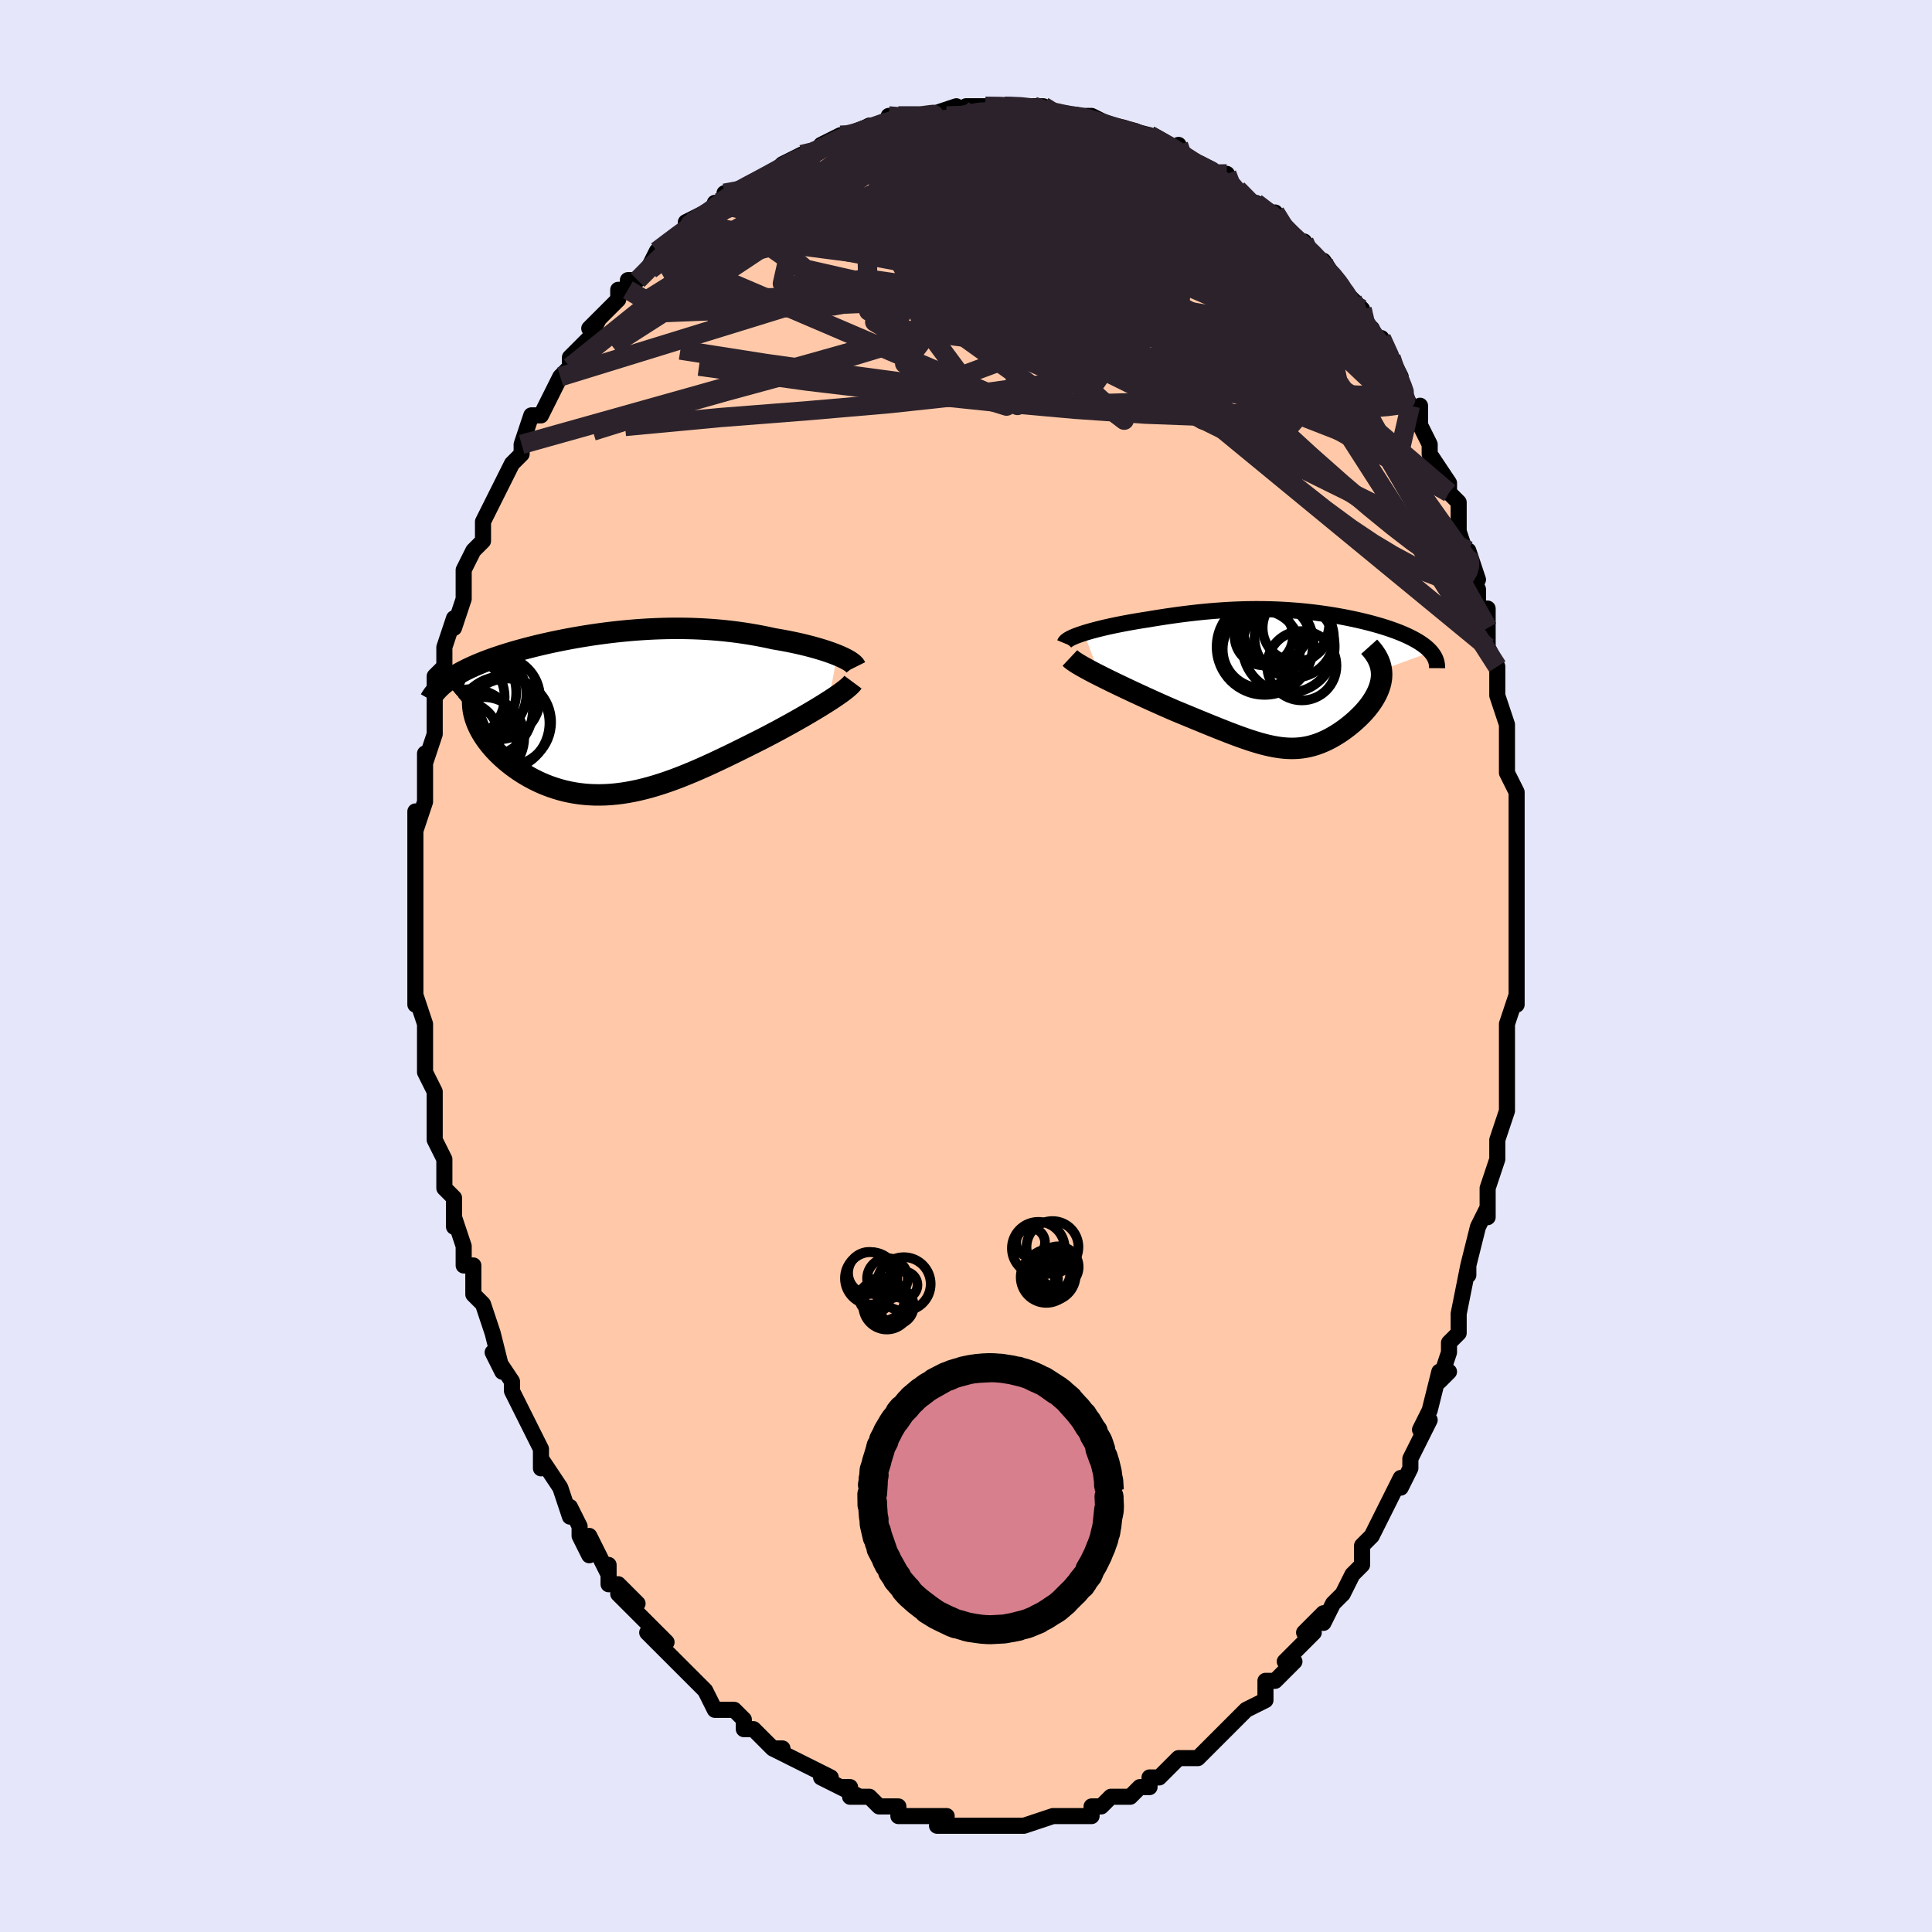<svg viewBox="-100 -100 200 200" xmlns="http://www.w3.org/2000/svg" width="400" height="400" id="face-svg"><defs><clipPath id="leftEyeClipPath"><polyline points="23.426,-6.024,23.096,-6.154,22.747,-6.283,22.379,-6.41,21.993,-6.536,21.591,-6.659,21.173,-6.78,20.741,-6.899,20.295,-7.014,19.836,-7.126,19.366,-7.234,18.885,-7.338,18.393,-7.438,17.892,-7.534,17.383,-7.626,16.865,-7.713,16.251,-7.848,15.629,-7.974,14.999,-8.092,14.363,-8.201,13.721,-8.301,13.075,-8.392,12.423,-8.474,11.769,-8.546,11.111,-8.609,10.45,-8.662,9.788,-8.706,9.124,-8.741,8.459,-8.767,7.794,-8.784,7.128,-8.792,6.464,-8.791,5.8,-8.782,5.138,-8.765,4.477,-8.74,3.819,-8.707,3.164,-8.667,2.511,-8.619,1.863,-8.565,1.218,-8.504,0.579,-8.437,-0.056,-8.364,-0.686,-8.285,-1.309,-8.201,-1.927,-8.112,-2.537,-8.018,-3.141,-7.919,-3.737,-7.816,-4.325,-7.709,-4.905,-7.598,-5.476,-7.483,-6.038,-7.366,-6.59,-7.245,-7.132,-7.121,-7.664,-6.995,-8.185,-6.866,-8.696,-6.735,-9.195,-6.601,-9.682,-6.466,-10.157,-6.329,-10.62,-6.19,-11.071,-6.049,-11.509,-5.907,-11.933,-5.763,-12.345,-5.618,-12.743,-5.472,-13.129,-5.324,-13.504,-5.174,-13.868,-5.022,-14.22,-4.869,-14.56,-4.713,-14.889,-4.556,-15.205,-4.397,-15.51,-4.235,-15.802,-4.073,-16.082,-3.908,-16.349,-3.741,-16.604,-3.572,-16.846,-3.402,-17.076,-3.23,-14.099,0.323,-14.011,0.61,-13.908,0.899,-13.789,1.189,-13.654,1.479,-13.505,1.77,-13.341,2.061,-13.161,2.351,-12.967,2.641,-12.759,2.929,-12.537,3.215,-12.3,3.499,-12.05,3.78,-11.787,4.057,-11.511,4.331,-11.221,4.602,-10.915,4.872,-10.595,5.139,-10.261,5.402,-9.913,5.661,-9.551,5.914,-9.176,6.16,-8.788,6.399,-8.387,6.628,-7.975,6.848,-7.551,7.057,-7.116,7.255,-6.669,7.44,-6.213,7.612,-5.746,7.769,-5.269,7.912,-4.782,8.04,-4.286,8.151,-3.781,8.245,-3.268,8.323,-2.746,8.382,-2.216,8.424,-1.678,8.447,-1.132,8.451,-0.579,8.437,-0.018,8.404,0.55,8.352,1.125,8.28,1.707,8.19,2.296,8.081,2.892,7.954,3.494,7.808,4.102,7.645,4.717,7.464,5.339,7.267,5.966,7.054,6.599,6.825,7.238,6.581,7.882,6.324,8.532,6.053,9.187,5.771,9.847,5.478,10.511,5.174,11.179,4.862,11.851,4.542,12.526,4.215,13.203,3.883,13.882,3.547,14.561,3.208,15.24,2.868,15.784,2.59,16.324,2.31,16.859,2.028,17.389,1.746,17.911,1.462,18.426,1.18,18.933,0.898,19.43,0.617,19.916,0.339,20.39,0.063,20.851,-0.209,21.298,-0.476,21.729,-0.739,22.142,-0.996,22.537,-1.246"></polyline></clipPath><clipPath id="rightEyeClipPath"><polyline points="-22.044,-4.753,-21.694,-4.861,-21.323,-4.967,-20.935,-5.073,-20.53,-5.177,-20.11,-5.28,-19.677,-5.381,-19.231,-5.48,-18.774,-5.576,-18.307,-5.671,-17.832,-5.763,-17.349,-5.853,-16.859,-5.939,-16.364,-6.023,-15.863,-6.104,-15.359,-6.182,-14.711,-6.29,-14.065,-6.393,-13.422,-6.491,-12.782,-6.583,-12.146,-6.671,-11.514,-6.752,-10.887,-6.827,-10.265,-6.897,-9.649,-6.96,-9.038,-7.017,-8.432,-7.067,-7.833,-7.111,-7.239,-7.149,-6.65,-7.18,-6.067,-7.205,-5.49,-7.224,-4.918,-7.236,-4.351,-7.242,-3.79,-7.241,-3.233,-7.235,-2.682,-7.222,-2.135,-7.204,-1.594,-7.179,-1.057,-7.149,-0.525,-7.113,0.002,-7.072,0.524,-7.026,1.041,-6.974,1.553,-6.917,2.06,-6.855,2.562,-6.788,3.057,-6.717,3.547,-6.641,4.031,-6.562,4.508,-6.477,4.979,-6.389,5.442,-6.297,5.898,-6.202,6.346,-6.103,6.786,-6.001,7.217,-5.895,7.639,-5.787,8.05,-5.675,8.452,-5.561,8.842,-5.445,9.221,-5.326,9.588,-5.204,9.943,-5.081,10.284,-4.956,10.612,-4.829,10.927,-4.7,11.231,-4.568,11.523,-4.434,11.804,-4.297,12.072,-4.158,12.328,-4.017,12.571,-3.874,12.8,-3.728,13.016,-3.58,13.218,-3.43,13.406,-3.278,13.579,-3.123,13.738,-2.967,13.882,-2.809,8.751,-0.928,8.774,-0.677,8.78,-0.424,8.767,-0.171,8.737,0.083,8.69,0.337,8.627,0.592,8.548,0.847,8.454,1.102,8.346,1.356,8.223,1.61,8.086,1.862,7.937,2.114,7.776,2.363,7.604,2.611,7.418,2.858,7.219,3.104,7.006,3.349,6.781,3.593,6.545,3.834,6.299,4.073,6.044,4.308,5.781,4.538,5.51,4.763,5.233,4.982,4.95,5.195,4.661,5.401,4.368,5.598,4.07,5.787,3.768,5.967,3.462,6.137,3.152,6.296,2.838,6.443,2.521,6.579,2.2,6.703,1.875,6.813,1.545,6.91,1.21,6.992,0.871,7.06,0.525,7.113,0.173,7.151,-0.187,7.173,-0.554,7.179,-0.931,7.168,-1.317,7.141,-1.714,7.098,-2.123,7.037,-2.544,6.96,-2.979,6.866,-3.43,6.755,-3.896,6.627,-4.379,6.483,-4.88,6.322,-5.4,6.146,-5.94,5.954,-6.5,5.747,-7.081,5.525,-7.684,5.289,-8.309,5.04,-8.957,4.779,-9.626,4.505,-10.318,4.221,-11.031,3.926,-11.765,3.623,-12.519,3.312,-13.048,3.083,-13.582,2.849,-14.119,2.611,-14.658,2.37,-15.199,2.125,-15.74,1.879,-16.28,1.63,-16.818,1.381,-17.351,1.131,-17.879,0.882,-18.398,0.634,-18.908,0.389,-19.407,0.146,-19.891,-0.093,-20.359,-0.328"></polyline></clipPath><filter id="fuzzy"><feTurbulence id="turbulence" baseFrequency="0.05" numOctaves="3" type="noise" result="noise"></feTurbulence><feDisplacementMap in="SourceGraphic" in2="noise" scale="2"></feDisplacementMap></filter><linearGradient id="rainbowGradient" x1="0%" y1="0%" x2="100%" y2="0%"><stop offset="0%" style="stop-color: rgb(44, 34, 43);  stop-opacity: 1"></stop><stop offset="50%" style="stop-color: rgb(0, 0, 0);  stop-opacity: 1"></stop><stop offset="100%" style="stop-color: rgb(64, 224, 208);  stop-opacity: 1"></stop></linearGradient></defs><title>That&#39;s an ugly face</title><desc>CREATED BY XUAN TANG, MORE INFO AT TXSTC55.GITHUB.IO</desc><rect x="-100" y="-100" width="100%" height="100%" opacity="1" fill="rgb(230, 230, 250)"></rect><polyline id="faceContour" points="57,1,57,0,57,4,57,3,56,6,56,8,56,7,56,12,56,11,56,14,56,14,56,15,55,18,55,20,55,20,54,23,54,25,54,26,54,25,53,27,53,27,52,31,52,32,52,31,51,36,51,36,51,38,50,39,50,40,49,43,50,42,49,42,48,46,48,46,47,48,48,47,46,51,46,51,46,52,45,54,45,53,43,57,43,57,43,57,42,59,41,60,41,62,40,63,40,63,39,65,38,66,38,66,37,68,37,67,35,69,36,69,34,71,33,72,34,72,32,74,31,74,31,75,31,76,31,76,29,77,27,79,28,78,27,79,27,79,25,81,24,82,24,82,23,82,22,82,20,84,20,84,19,84,19,85,18,85,17,86,16,86,17,86,15,86,14,87,13,87,13,87,13,88,11,88,10,88,9,88,9,88,6,89,6,89,5,89,5,89,5,89,4,89,2,89,2,89,1,89,-1,89,-1,89,-1,89,-3,89,-2,88,-3,88,-5,88,-6,88,-7,88,-7,87,-7,87,-9,87,-10,86,-12,86,-11,86,-13,85,-12,85,-13,85,-15,84,-14,84,-16,83,-18,82,-20,81,-20,81,-19,81,-20,81,-22,79,-23,79,-23,78,-24,77,-25,77,-26,77,-27,75,-28,74,-28,74,-28,74,-29,73,-29,73,-31,71,-31,71,-33,69,-31,70,-33,68,-33,68,-36,65,-34,66,-36,64,-37,64,-37,62,-37,63,-39,59,-39,61,-40,59,-40,58,-41,56,-41,57,-42,54,-42,54,-44,51,-44,52,-44,51,-44,50,-45,48,-45,48,-46,46,-47,44,-47,44,-47,43,-49,40,-48,42,-49,38,-49,38,-49,38,-50,35,-51,34,-51,31,-52,31,-52,30,-52,29,-53,26,-53,27,-53,27,-53,24,-54,23,-54,22,-54,20,-55,18,-55,17,-55,17,-55,14,-55,13,-56,11,-56,10,-56,11,-56,8,-56,7,-56,6,-57,3,-57,4,-57,1,-57,-2,-57,-3,-57,-4,-57,-4,-57,-6,-57,-6,-57,-8,-57,-10,-57,-12,-57,-12,-57,-14,-57,-16,-57,-14,-56,-17,-56,-17,-56,-22,-56,-20,-56,-21,-55,-24,-55,-24,-55,-26,-55,-28,-55,-30,-54,-31,-54,-32,-54,-33,-54,-33,-53,-36,-53,-35,-52,-38,-52,-39,-52,-39,-52,-40,-52,-41,-51,-43,-50,-44,-50,-45,-50,-46,-50,-46,-48,-50,-48,-50,-47,-52,-47,-52,-46,-53,-46,-54,-45,-57,-45,-57,-44,-57,-43,-59,-43,-59,-42,-61,-41,-62,-41,-63,-40,-64,-39,-65,-39,-65,-38,-67,-39,-66,-36,-69,-36,-70,-35,-70,-35,-71,-34,-71,-33,-72,-33,-72,-32,-74,-32,-74,-29,-76,-29,-77,-27,-78,-28,-77,-26,-78,-26,-79,-25,-79,-25,-80,-24,-80,-22,-81,-22,-81,-20,-82,-19,-83,-18,-83,-19,-83,-17,-84,-16,-84,-14,-85,-15,-85,-13,-86,-12,-86,-12,-86,-10,-87,-9,-87,-8,-87,-8,-88,-6,-88,-7,-88,-4,-88,-4,-88,-1,-89,-2,-88,0,-88,1,-88,0,-89,1,-89,2,-89,4,-89,4,-89,6,-89,7,-89,8,-89,9,-88,10,-88,12,-88,11,-88,11,-88,13,-88,15,-87,14,-87,15,-87,19,-86,18,-86,19,-86,19,-86,21,-85,22,-84,22,-85,22,-84,23,-83,24,-83,26,-82,27,-82,27,-81,28,-80,29,-79,30,-79,31,-78,32,-78,32,-78,33,-76,34,-75,35,-75,35,-75,36,-73,37,-73,37,-73,39,-70,39,-70,39,-70,40,-69,41,-68,41,-66,42,-66,43,-64,43,-65,44,-63,45,-61,45,-60,46,-58,47,-57,47,-58,47,-57,47,-56,48,-54,48,-53,50,-50,50,-49,50,-49,51,-48,51,-46,51,-45,52,-42,52,-43,53,-40,52,-41,53,-39,53,-37,54,-37,54,-35,54,-34,54,-33,55,-31,55,-30,55,-28,56,-25,56,-25,56,-24,56,-22,56,-22,56,-20,57,-18,57,-14,57,-15,57,-11,57,-11,57,-11,57,-10,57,-7,57,-6,57,-4,57,-4,57,-2,57,1,57,0" fill="#ffc9a9" stroke="black" stroke-width="1.667" stroke-linejoin="round" filter="url(#fuzzy)"></polyline><g transform="translate(34.247 -29.704)"><polyline id="rightCountour" points="-22.044,-4.753,-21.694,-4.861,-21.323,-4.967,-20.935,-5.073,-20.53,-5.177,-20.11,-5.28,-19.677,-5.381,-19.231,-5.48,-18.774,-5.576,-18.307,-5.671,-17.832,-5.763,-17.349,-5.853,-16.859,-5.939,-16.364,-6.023,-15.863,-6.104,-15.359,-6.182,-14.711,-6.29,-14.065,-6.393,-13.422,-6.491,-12.782,-6.583,-12.146,-6.671,-11.514,-6.752,-10.887,-6.827,-10.265,-6.897,-9.649,-6.96,-9.038,-7.017,-8.432,-7.067,-7.833,-7.111,-7.239,-7.149,-6.65,-7.18,-6.067,-7.205,-5.49,-7.224,-4.918,-7.236,-4.351,-7.242,-3.79,-7.241,-3.233,-7.235,-2.682,-7.222,-2.135,-7.204,-1.594,-7.179,-1.057,-7.149,-0.525,-7.113,0.002,-7.072,0.524,-7.026,1.041,-6.974,1.553,-6.917,2.06,-6.855,2.562,-6.788,3.057,-6.717,3.547,-6.641,4.031,-6.562,4.508,-6.477,4.979,-6.389,5.442,-6.297,5.898,-6.202,6.346,-6.103,6.786,-6.001,7.217,-5.895,7.639,-5.787,8.05,-5.675,8.452,-5.561,8.842,-5.445,9.221,-5.326,9.588,-5.204,9.943,-5.081,10.284,-4.956,10.612,-4.829,10.927,-4.7,11.231,-4.568,11.523,-4.434,11.804,-4.297,12.072,-4.158,12.328,-4.017,12.571,-3.874,12.8,-3.728,13.016,-3.58,13.218,-3.43,13.406,-3.278,13.579,-3.123,13.738,-2.967,13.882,-2.809,8.751,-0.928,8.774,-0.677,8.78,-0.424,8.767,-0.171,8.737,0.083,8.69,0.337,8.627,0.592,8.548,0.847,8.454,1.102,8.346,1.356,8.223,1.61,8.086,1.862,7.937,2.114,7.776,2.363,7.604,2.611,7.418,2.858,7.219,3.104,7.006,3.349,6.781,3.593,6.545,3.834,6.299,4.073,6.044,4.308,5.781,4.538,5.51,4.763,5.233,4.982,4.95,5.195,4.661,5.401,4.368,5.598,4.07,5.787,3.768,5.967,3.462,6.137,3.152,6.296,2.838,6.443,2.521,6.579,2.2,6.703,1.875,6.813,1.545,6.91,1.21,6.992,0.871,7.06,0.525,7.113,0.173,7.151,-0.187,7.173,-0.554,7.179,-0.931,7.168,-1.317,7.141,-1.714,7.098,-2.123,7.037,-2.544,6.96,-2.979,6.866,-3.43,6.755,-3.896,6.627,-4.379,6.483,-4.88,6.322,-5.4,6.146,-5.94,5.954,-6.5,5.747,-7.081,5.525,-7.684,5.289,-8.309,5.04,-8.957,4.779,-9.626,4.505,-10.318,4.221,-11.031,3.926,-11.765,3.623,-12.519,3.312,-13.048,3.083,-13.582,2.849,-14.119,2.611,-14.658,2.37,-15.199,2.125,-15.74,1.879,-16.28,1.63,-16.818,1.381,-17.351,1.131,-17.879,0.882,-18.398,0.634,-18.908,0.389,-19.407,0.146,-19.891,-0.093,-20.359,-0.328" fill="white" stroke="white" stroke-width="0" stroke-linejoin="round" filter="url(#fuzzy)"></polyline></g><g transform="translate(-36.766 -26.162)"><polyline id="leftCountour" points="23.426,-6.024,23.096,-6.154,22.747,-6.283,22.379,-6.41,21.993,-6.536,21.591,-6.659,21.173,-6.78,20.741,-6.899,20.295,-7.014,19.836,-7.126,19.366,-7.234,18.885,-7.338,18.393,-7.438,17.892,-7.534,17.383,-7.626,16.865,-7.713,16.251,-7.848,15.629,-7.974,14.999,-8.092,14.363,-8.201,13.721,-8.301,13.075,-8.392,12.423,-8.474,11.769,-8.546,11.111,-8.609,10.45,-8.662,9.788,-8.706,9.124,-8.741,8.459,-8.767,7.794,-8.784,7.128,-8.792,6.464,-8.791,5.8,-8.782,5.138,-8.765,4.477,-8.74,3.819,-8.707,3.164,-8.667,2.511,-8.619,1.863,-8.565,1.218,-8.504,0.579,-8.437,-0.056,-8.364,-0.686,-8.285,-1.309,-8.201,-1.927,-8.112,-2.537,-8.018,-3.141,-7.919,-3.737,-7.816,-4.325,-7.709,-4.905,-7.598,-5.476,-7.483,-6.038,-7.366,-6.59,-7.245,-7.132,-7.121,-7.664,-6.995,-8.185,-6.866,-8.696,-6.735,-9.195,-6.601,-9.682,-6.466,-10.157,-6.329,-10.62,-6.19,-11.071,-6.049,-11.509,-5.907,-11.933,-5.763,-12.345,-5.618,-12.743,-5.472,-13.129,-5.324,-13.504,-5.174,-13.868,-5.022,-14.22,-4.869,-14.56,-4.713,-14.889,-4.556,-15.205,-4.397,-15.51,-4.235,-15.802,-4.073,-16.082,-3.908,-16.349,-3.741,-16.604,-3.572,-16.846,-3.402,-17.076,-3.23,-14.099,0.323,-14.011,0.61,-13.908,0.899,-13.789,1.189,-13.654,1.479,-13.505,1.77,-13.341,2.061,-13.161,2.351,-12.967,2.641,-12.759,2.929,-12.537,3.215,-12.3,3.499,-12.05,3.78,-11.787,4.057,-11.511,4.331,-11.221,4.602,-10.915,4.872,-10.595,5.139,-10.261,5.402,-9.913,5.661,-9.551,5.914,-9.176,6.16,-8.788,6.399,-8.387,6.628,-7.975,6.848,-7.551,7.057,-7.116,7.255,-6.669,7.44,-6.213,7.612,-5.746,7.769,-5.269,7.912,-4.782,8.04,-4.286,8.151,-3.781,8.245,-3.268,8.323,-2.746,8.382,-2.216,8.424,-1.678,8.447,-1.132,8.451,-0.579,8.437,-0.018,8.404,0.55,8.352,1.125,8.28,1.707,8.19,2.296,8.081,2.892,7.954,3.494,7.808,4.102,7.645,4.717,7.464,5.339,7.267,5.966,7.054,6.599,6.825,7.238,6.581,7.882,6.324,8.532,6.053,9.187,5.771,9.847,5.478,10.511,5.174,11.179,4.862,11.851,4.542,12.526,4.215,13.203,3.883,13.882,3.547,14.561,3.208,15.24,2.868,15.784,2.59,16.324,2.31,16.859,2.028,17.389,1.746,17.911,1.462,18.426,1.18,18.933,0.898,19.43,0.617,19.916,0.339,20.39,0.063,20.851,-0.209,21.298,-0.476,21.729,-0.739,22.142,-0.996,22.537,-1.246" fill="white" stroke="white" stroke-width="0" stroke-linejoin="round" filter="url(#fuzzy)"></polyline></g><g transform="translate(34.247 -29.704)"><polyline id="rightUpper" points="-24.029,-3.697,-23.988,-3.796,-23.906,-3.898,-23.785,-4.001,-23.627,-4.106,-23.435,-4.213,-23.212,-4.321,-22.959,-4.429,-22.679,-4.537,-22.373,-4.645,-22.044,-4.753,-21.694,-4.861,-21.323,-4.967,-20.935,-5.073,-20.53,-5.177,-20.11,-5.28,-19.677,-5.381,-19.231,-5.48,-18.774,-5.576,-18.307,-5.671,-17.832,-5.763,-17.349,-5.853,-16.859,-5.939,-16.364,-6.023,-15.863,-6.104,-15.359,-6.182,-14.711,-6.29,-14.065,-6.393,-13.422,-6.491,-12.782,-6.583,-12.146,-6.671,-11.514,-6.752,-10.887,-6.827,-10.265,-6.897,-9.649,-6.96,-9.038,-7.017,-8.432,-7.067,-7.833,-7.111,-7.239,-7.149,-6.65,-7.18,-6.067,-7.205,-5.49,-7.224,-4.918,-7.236,-4.351,-7.242,-3.79,-7.241,-3.233,-7.235,-2.682,-7.222,-2.135,-7.204,-1.594,-7.179,-1.057,-7.149,-0.525,-7.113,0.002,-7.072,0.524,-7.026,1.041,-6.974,1.553,-6.917,2.06,-6.855,2.562,-6.788,3.057,-6.717,3.547,-6.641,4.031,-6.562,4.508,-6.477,4.979,-6.389,5.442,-6.297,5.898,-6.202,6.346,-6.103,6.786,-6.001,7.217,-5.895,7.639,-5.787,8.05,-5.675,8.452,-5.561,8.842,-5.445,9.221,-5.326,9.588,-5.204,9.943,-5.081,10.284,-4.956,10.612,-4.829,10.927,-4.7,11.231,-4.568,11.523,-4.434,11.804,-4.297,12.072,-4.158,12.328,-4.017,12.571,-3.874,12.8,-3.728,13.016,-3.58,13.218,-3.43,13.406,-3.278,13.579,-3.123,13.738,-2.967,13.882,-2.809,14.012,-2.648,14.127,-2.486,14.227,-2.322,14.312,-2.157,14.382,-1.989,14.437,-1.82,14.478,-1.649,14.505,-1.476,14.517,-1.302,14.516,-1.127" fill="none" stroke="black" stroke-width="1.667" stroke-linejoin="round" filter="url(#fuzzy)"></polyline><polyline id="rightLower" points="-23.489,-2.183,-23.353,-2.055,-23.168,-1.91,-22.938,-1.751,-22.666,-1.579,-22.356,-1.394,-22.012,-1.198,-21.637,-0.993,-21.235,-0.778,-20.808,-0.556,-20.359,-0.328,-19.891,-0.093,-19.407,0.146,-18.908,0.389,-18.398,0.634,-17.879,0.882,-17.351,1.131,-16.818,1.381,-16.28,1.63,-15.74,1.879,-15.199,2.125,-14.658,2.37,-14.119,2.611,-13.582,2.849,-13.048,3.083,-12.519,3.312,-11.765,3.623,-11.031,3.926,-10.318,4.221,-9.626,4.505,-8.957,4.779,-8.309,5.04,-7.684,5.289,-7.081,5.525,-6.5,5.747,-5.94,5.954,-5.4,6.146,-4.88,6.322,-4.379,6.483,-3.896,6.627,-3.43,6.755,-2.979,6.866,-2.544,6.96,-2.123,7.037,-1.714,7.098,-1.317,7.141,-0.931,7.168,-0.554,7.179,-0.187,7.173,0.173,7.151,0.525,7.113,0.871,7.06,1.21,6.992,1.545,6.91,1.875,6.813,2.2,6.703,2.521,6.579,2.838,6.443,3.152,6.296,3.462,6.137,3.768,5.967,4.07,5.787,4.368,5.598,4.661,5.401,4.95,5.195,5.233,4.982,5.51,4.763,5.781,4.538,6.044,4.308,6.299,4.073,6.545,3.834,6.781,3.593,7.006,3.349,7.219,3.104,7.418,2.858,7.604,2.611,7.776,2.363,7.937,2.114,8.086,1.862,8.223,1.61,8.346,1.356,8.454,1.102,8.548,0.847,8.627,0.592,8.69,0.337,8.737,0.083,8.767,-0.171,8.78,-0.424,8.774,-0.677,8.751,-0.928,8.709,-1.178,8.649,-1.426,8.57,-1.672,8.472,-1.917,8.355,-2.161,8.219,-2.402,8.064,-2.641,7.891,-2.878,7.699,-3.114,7.49,-3.347" fill="none" stroke="black" stroke-width="2.222" stroke-linejoin="round" filter="url(#fuzzy)"></polyline><!--[--><circle r="3.02" cx="-3.422" cy="-4.436" stroke="black" fill="none" stroke-width="1" filter="url(#fuzzy)" clip-path="url(#rightEyeClipPath)"></circle><circle r="3.334" cx="-2.197" cy="-5.058" stroke="black" fill="none" stroke-width="1" filter="url(#fuzzy)" clip-path="url(#rightEyeClipPath)"></circle><circle r="4.005" cx="-3.669" cy="-3.09" stroke="black" fill="none" stroke-width="1" filter="url(#fuzzy)" clip-path="url(#rightEyeClipPath)"></circle><circle r="4.95" cx="-1.578" cy="-5.971" stroke="black" fill="none" stroke-width="1" filter="url(#fuzzy)" clip-path="url(#rightEyeClipPath)"></circle><circle r="3.589" cx="0.516" cy="-1.379" stroke="black" fill="none" stroke-width="1" filter="url(#fuzzy)" clip-path="url(#rightEyeClipPath)"></circle><circle r="3.48" cx="-0.056" cy="-5.3" stroke="black" fill="none" stroke-width="1" filter="url(#fuzzy)" clip-path="url(#rightEyeClipPath)"></circle><circle r="4.774" cx="-0.851" cy="-3.365" stroke="black" fill="none" stroke-width="1" filter="url(#fuzzy)" clip-path="url(#rightEyeClipPath)"></circle><circle r="4.112" cx="-0.267" cy="-4.257" stroke="black" fill="none" stroke-width="1" filter="url(#fuzzy)" clip-path="url(#rightEyeClipPath)"></circle><circle r="4.969" cx="-3.335" cy="-3.333" stroke="black" fill="none" stroke-width="1" filter="url(#fuzzy)" clip-path="url(#rightEyeClipPath)"></circle><circle r="4.824" cx="-3.091" cy="-3.61" stroke="black" fill="none" stroke-width="1" filter="url(#fuzzy)" clip-path="url(#rightEyeClipPath)"></circle><!--]--></g><g transform="translate(-36.766 -26.162)"><polyline id="leftUpper" points="25.332,-4.79,25.277,-4.9,25.188,-5.014,25.065,-5.132,24.912,-5.254,24.73,-5.379,24.519,-5.506,24.282,-5.635,24.02,-5.764,23.734,-5.894,23.426,-6.024,23.096,-6.154,22.747,-6.283,22.379,-6.41,21.993,-6.536,21.591,-6.659,21.173,-6.78,20.741,-6.899,20.295,-7.014,19.836,-7.126,19.366,-7.234,18.885,-7.338,18.393,-7.438,17.892,-7.534,17.383,-7.626,16.865,-7.713,16.251,-7.848,15.629,-7.974,14.999,-8.092,14.363,-8.201,13.721,-8.301,13.075,-8.392,12.423,-8.474,11.769,-8.546,11.111,-8.609,10.45,-8.662,9.788,-8.706,9.124,-8.741,8.459,-8.767,7.794,-8.784,7.128,-8.792,6.464,-8.791,5.8,-8.782,5.138,-8.765,4.477,-8.74,3.819,-8.707,3.164,-8.667,2.511,-8.619,1.863,-8.565,1.218,-8.504,0.579,-8.437,-0.056,-8.364,-0.686,-8.285,-1.309,-8.201,-1.927,-8.112,-2.537,-8.018,-3.141,-7.919,-3.737,-7.816,-4.325,-7.709,-4.905,-7.598,-5.476,-7.483,-6.038,-7.366,-6.59,-7.245,-7.132,-7.121,-7.664,-6.995,-8.185,-6.866,-8.696,-6.735,-9.195,-6.601,-9.682,-6.466,-10.157,-6.329,-10.62,-6.19,-11.071,-6.049,-11.509,-5.907,-11.933,-5.763,-12.345,-5.618,-12.743,-5.472,-13.129,-5.324,-13.504,-5.174,-13.868,-5.022,-14.22,-4.869,-14.56,-4.713,-14.889,-4.556,-15.205,-4.397,-15.51,-4.235,-15.802,-4.073,-16.082,-3.908,-16.349,-3.741,-16.604,-3.572,-16.846,-3.402,-17.076,-3.23,-17.294,-3.056,-17.499,-2.88,-17.691,-2.702,-17.872,-2.523,-18.04,-2.342,-18.196,-2.159,-18.34,-1.975,-18.473,-1.788,-18.594,-1.601,-18.704,-1.411" fill="none" stroke="black" stroke-width="2.222" stroke-linejoin="round" filter="url(#fuzzy)"></polyline><polyline id="leftLower" points="25.062,-3.224,24.956,-3.081,24.811,-2.924,24.631,-2.754,24.416,-2.57,24.171,-2.375,23.895,-2.168,23.592,-1.951,23.264,-1.725,22.911,-1.489,22.537,-1.246,22.142,-0.996,21.729,-0.739,21.298,-0.476,20.851,-0.209,20.39,0.063,19.916,0.339,19.43,0.617,18.933,0.898,18.426,1.18,17.911,1.462,17.389,1.746,16.859,2.028,16.324,2.31,15.784,2.59,15.24,2.868,14.561,3.208,13.882,3.547,13.203,3.883,12.526,4.215,11.851,4.542,11.179,4.862,10.511,5.174,9.847,5.478,9.187,5.771,8.532,6.053,7.882,6.324,7.238,6.581,6.599,6.825,5.966,7.054,5.339,7.267,4.717,7.464,4.102,7.645,3.494,7.808,2.892,7.954,2.296,8.081,1.707,8.19,1.125,8.28,0.55,8.352,-0.018,8.404,-0.579,8.437,-1.132,8.451,-1.678,8.447,-2.216,8.424,-2.746,8.382,-3.268,8.323,-3.781,8.245,-4.286,8.151,-4.782,8.04,-5.269,7.912,-5.746,7.769,-6.213,7.612,-6.669,7.44,-7.116,7.255,-7.551,7.057,-7.975,6.848,-8.387,6.628,-8.788,6.399,-9.176,6.16,-9.551,5.914,-9.913,5.661,-10.261,5.402,-10.595,5.139,-10.915,4.872,-11.221,4.602,-11.511,4.331,-11.787,4.057,-12.05,3.78,-12.3,3.499,-12.537,3.215,-12.759,2.929,-12.967,2.641,-13.161,2.351,-13.341,2.061,-13.505,1.77,-13.654,1.479,-13.789,1.189,-13.908,0.899,-14.011,0.61,-14.099,0.323,-14.172,0.037,-14.229,-0.247,-14.27,-0.528,-14.296,-0.807,-14.307,-1.083,-14.302,-1.357,-14.283,-1.627,-14.249,-1.895,-14.2,-2.16,-14.138,-2.421" fill="none" stroke="black" stroke-width="2.222" stroke-linejoin="round" filter="url(#fuzzy)"></polyline><!--[--><circle r="4.836" cx="-11.192" cy="1.015" stroke="black" fill="none" stroke-width="1" filter="url(#fuzzy)" clip-path="url(#leftEyeClipPath)"></circle><circle r="3.87" cx="-15.397" cy="2.645" stroke="black" fill="none" stroke-width="1" filter="url(#fuzzy)" clip-path="url(#leftEyeClipPath)"></circle><circle r="4.798" cx="-12.876" cy="-0.32" stroke="black" fill="none" stroke-width="1" filter="url(#fuzzy)" clip-path="url(#leftEyeClipPath)"></circle><circle r="4.209" cx="-13.175" cy="2.536" stroke="black" fill="none" stroke-width="1" filter="url(#fuzzy)" clip-path="url(#leftEyeClipPath)"></circle><circle r="4.409" cx="-13.152" cy="-1.976" stroke="black" fill="none" stroke-width="1" filter="url(#fuzzy)" clip-path="url(#leftEyeClipPath)"></circle><circle r="4.35" cx="-15.34" cy="-1.671" stroke="black" fill="none" stroke-width="1" filter="url(#fuzzy)" clip-path="url(#leftEyeClipPath)"></circle><circle r="4.901" cx="-14.696" cy="-2.144" stroke="black" fill="none" stroke-width="1" filter="url(#fuzzy)" clip-path="url(#leftEyeClipPath)"></circle><circle r="4.523" cx="-10.708" cy="0.924" stroke="black" fill="none" stroke-width="1" filter="url(#fuzzy)" clip-path="url(#leftEyeClipPath)"></circle><circle r="4.739" cx="-14.434" cy="2.236" stroke="black" fill="none" stroke-width="1" filter="url(#fuzzy)" clip-path="url(#leftEyeClipPath)"></circle><circle r="4.299" cx="-11.629" cy="-1.595" stroke="black" fill="none" stroke-width="1" filter="url(#fuzzy)" clip-path="url(#leftEyeClipPath)"></circle><!--]--></g><g id="hairs"><!--[--><polyline points="24,-83,25.39,-82.303,25.987,-81.716,26.117,-81.076,25.945,-80.435,25.486,-79.858,24.684,-79.363,23.471,-78.925,21.801,-78.505,19.658,-78.076,17.043,-77.64,13.959,-77.219,10.395,-76.84,6.332,-76.516,1.742,-76.251,-3.4,-76.041,-9.141,-75.856,-15.588,-75.589,-22.989,-75.051" fill="none" stroke="rgb(44, 34, 43)" stroke-width="2" stroke-linejoin="round" filter="url(#fuzzy)"></polyline><polyline points="30,-79,30.921,-78.298,31.746,-77.687,32.564,-76.898,33.426,-75.982,34.305,-75.058,35.157,-74.194,35.953,-73.4,36.678,-72.672,37.322,-72.014,37.862,-71.443,38.267,-70.996,38.503,-70.725,38.54,-70.673,38.362,-70.857,37.963,-71.27,37.342,-71.914,36.508,-72.809,35.462,-73.896" fill="none" stroke="rgb(44, 34, 43)" stroke-width="2" stroke-linejoin="round" filter="url(#fuzzy)"></polyline><polyline points="31,-78,31.569,-77.861,31.754,-77.323,31.704,-76.608,31.364,-75.93,30.668,-75.341,29.588,-74.806,28.111,-74.283,26.216,-73.75,23.868,-73.199,21.026,-72.635,17.66,-72.066,13.765,-71.497,9.356,-70.932,4.446,-70.387,-0.967,-69.897,-6.909,-69.513,-13.402,-69.275,-20.451,-69.176,-28.033,-69.15" fill="none" stroke="rgb(44, 34, 43)" stroke-width="2" stroke-linejoin="round" filter="url(#fuzzy)"></polyline><polyline points="44,-63,44.527,-61.41,44.564,-60.198,44.208,-59.356,43.384,-58.865,42.058,-58.583,40.254,-58.345,38.006,-58.053,35.334,-57.707,32.222,-57.378,28.634,-57.167,24.525,-57.157,19.861,-57.385,14.622,-57.84,8.799,-58.482,2.38,-59.272,-4.66,-60.183,-12.357,-61.206,-20.701,-62.374,-29.569,-63.764" fill="none" stroke="rgb(44, 34, 43)" stroke-width="2" stroke-linejoin="round" filter="url(#fuzzy)"></polyline><polyline points="52,-42,52.127,-41.994,52.132,-41.422,51.977,-40.867,51.707,-40.404,51.301,-40.086,50.707,-39.956,49.889,-40.035,48.832,-40.324,47.532,-40.824,45.986,-41.542,44.184,-42.504,42.115,-43.749,39.772,-45.319,37.15,-47.248,34.243,-49.549,31.045,-52.221,27.535,-55.249,23.683,-58.626,19.444,-62.358,14.777,-66.478,9.672,-71.048,4.187,-76.141,-1.582,-81.799" fill="none" stroke="rgb(44, 34, 43)" stroke-width="2" stroke-linejoin="round" filter="url(#fuzzy)"></polyline><polyline points="52,-42,52.092,-42.049,51.993,-41.63,51.648,-41.334,51.101,-41.246,50.331,-41.421,49.289,-41.911,47.936,-42.748,46.245,-43.948,44.199,-45.525,41.778,-47.502,38.954,-49.908,35.697,-52.789,31.974,-56.195,27.756,-60.177,23.027,-64.759,17.802,-69.925,12.17,-75.62,6.381,-81.731" fill="none" stroke="rgb(44, 34, 43)" stroke-width="2" stroke-linejoin="round" filter="url(#fuzzy)"></polyline><polyline points="28,-80,28.981,-79.276,29.979,-78.699,30.929,-78.116,31.812,-77.47,32.649,-76.745,33.455,-75.982,34.22,-75.244,34.919,-74.579,35.53,-74.008,36.033,-73.531,36.414,-73.15,36.653,-72.875,36.726,-72.736,36.606,-72.773,36.276,-73.025,35.731,-73.509,34.973,-74.212,33.985,-75.104,32.713,-76.186,31.071,-77.508" fill="none" stroke="rgb(44, 34, 43)" stroke-width="2" stroke-linejoin="round" filter="url(#fuzzy)"></polyline><polyline points="2,-89,3.449,-88.982,4.67,-88.923,5.946,-88.802,7.251,-88.602,8.534,-88.341,9.753,-88.06,10.875,-87.795,11.895,-87.561,12.833,-87.354,13.721,-87.157,14.577,-86.961,15.396,-86.766,16.147,-86.584,16.787,-86.429,17.263,-86.314,17.52,-86.252,17.516,-86.249,17.237,-86.311,16.69,-86.444,15.883,-86.659,14.812,-86.958,13.548,-87.308,12.422,-87.646" fill="none" stroke="rgb(44, 34, 43)" stroke-width="2" stroke-linejoin="round" filter="url(#fuzzy)"></polyline><polyline points="39,-70,38.848,-69.92,38.483,-69.528,37.806,-68.819,36.683,-67.918,35.039,-66.957,32.841,-66.016,30.064,-65.097,26.679,-64.162,22.658,-63.166,17.975,-62.106,12.603,-61.02,6.514,-59.976,-0.322,-59.033,-7.93,-58.214,-16.317,-57.489,-25.453,-56.774,-35.289,-55.853" fill="none" stroke="rgb(44, 34, 43)" stroke-width="2" stroke-linejoin="round" filter="url(#fuzzy)"></polyline><polyline points="35,-75,35.187,-74.571,35.419,-73.993,35.429,-73.553,35.106,-73.238,34.389,-73.073,33.241,-73.113,31.644,-73.377,29.578,-73.856,27.005,-74.546,23.868,-75.469,20.112,-76.672,15.702,-78.2,10.645,-80.068,4.976,-82.235,-1.289,-84.601" fill="none" stroke="rgb(44, 34, 43)" stroke-width="2" stroke-linejoin="round" filter="url(#fuzzy)"></polyline><polyline points="-9,-87,-8.294,-87.225,-7.733,-87.493,-7.206,-87.598,-6.708,-87.553,-6.284,-87.391,-6.028,-87.113,-6.043,-86.701,-6.401,-86.144,-7.131,-85.449,-8.223,-84.628,-9.644,-83.683,-11.359,-82.599,-13.356,-81.348,-15.657,-79.901,-18.324,-78.216,-21.443,-76.242,-25.092,-73.928,-29.281,-71.282,-33.891,-68.398" fill="none" stroke="rgb(44, 34, 43)" stroke-width="2" stroke-linejoin="round" filter="url(#fuzzy)"></polyline><polyline points="19,-86,19.546,-85.701,20.395,-85.216,21.053,-84.81,21.504,-84.467,21.855,-84.138,22.169,-83.813,22.425,-83.502,22.551,-83.218,22.474,-82.966,22.147,-82.756,21.557,-82.605,20.709,-82.534,19.606,-82.56,18.237,-82.688,16.57,-82.918,14.56,-83.251,12.155,-83.696,9.301,-84.263,5.945,-84.962,2.064,-85.797,-2.188,-86.79" fill="none" stroke="rgb(44, 34, 43)" stroke-width="2" stroke-linejoin="round" filter="url(#fuzzy)"></polyline><polyline points="-8,-87,-7.362,-87.502,-6.077,-87.398,-4.341,-86.955,-2.2,-86.304,0.242,-85.487,2.88,-84.508,5.648,-83.37,8.515,-82.094,11.477,-80.709,14.545,-79.251,17.739,-77.75,21.066,-76.236,24.504,-74.726,27.997,-73.204,31.481,-71.616,34.889,-69.906,38.112,-68.083" fill="none" stroke="rgb(44, 34, 43)" stroke-width="2" stroke-linejoin="round" filter="url(#fuzzy)"></polyline><polyline points="-32,-74,-29.909,-75.57,-28.499,-76.597,-27.253,-77.287,-25.998,-77.852,-24.666,-78.422,-23.231,-79.032,-21.682,-79.677,-20.016,-80.347,-18.241,-81.033,-16.38,-81.733,-14.472,-82.438,-12.561,-83.135,-10.683,-83.807,-8.864,-84.444,-7.123,-85.051,-5.476,-85.638,-3.948,-86.218,-2.575,-86.788,-1.391,-87.328,-0.421,-87.807,0.325,-88.203,0.832,-88.52,1.051,-88.785" fill="none" stroke="rgb(44, 34, 43)" stroke-width="2" stroke-linejoin="round" filter="url(#fuzzy)"></polyline><polyline points="7,-89,7.802,-88.724,8.315,-88.272,8.415,-87.841,7.991,-87.407,7.051,-86.899,5.662,-86.256,3.844,-85.441,1.536,-84.429,-1.36,-83.197,-4.925,-81.719,-9.214,-79.99,-14.257,-78.032,-20.061,-75.887,-26.6,-73.585" fill="none" stroke="rgb(44, 34, 43)" stroke-width="2" stroke-linejoin="round" filter="url(#fuzzy)"></polyline><polyline points="-13,-86,-12.282,-86.041,-11.611,-86.192,-10.959,-86.343,-10.483,-86.41,-10.281,-86.354,-10.379,-86.135,-10.775,-85.71,-11.463,-85.048,-12.456,-84.139,-13.79,-82.993,-15.523,-81.622,-17.719,-80.043,-20.429,-78.277,-23.669,-76.343,-27.42,-74.233,-31.602,-71.865" fill="none" stroke="rgb(44, 34, 43)" stroke-width="2" stroke-linejoin="round" filter="url(#fuzzy)"></polyline><polyline points="19,-86,20.516,-85.168,21.43,-84.648,22.079,-84.233,22.726,-83.79,23.469,-83.313,24.273,-82.834,25.043,-82.376,25.696,-81.953,26.193,-81.584,26.525,-81.294,26.687,-81.117,26.66,-81.079,26.411,-81.187,25.907,-81.431,25.118,-81.793,24.013,-82.275,22.539,-82.91,20.67,-83.752,18.476,-84.823,16.088,-86.146" fill="none" stroke="rgb(44, 34, 43)" stroke-width="2" stroke-linejoin="round" filter="url(#fuzzy)"></polyline><polyline points="22,-85,22.289,-84.134,22.918,-83.494,23.611,-83.01,24.146,-82.594,24.405,-82.198,24.364,-81.822,24.034,-81.505,23.411,-81.292,22.459,-81.214,21.129,-81.27,19.377,-81.437,17.187,-81.691,14.566,-82.025,11.527,-82.453,8.058,-82.995,4.109,-83.657,-0.411,-84.432,-5.67,-85.288" fill="none" stroke="rgb(44, 34, 43)" stroke-width="2" stroke-linejoin="round" filter="url(#fuzzy)"></polyline><polyline points="-12,-86,-10.562,-86.563,-9.803,-86.683,-9.55,-86.577,-9.699,-86.247,-10.197,-85.63,-11.032,-84.691,-12.226,-83.427,-13.84,-81.844,-15.967,-79.929,-18.702,-77.655,-22.112,-74.995,-26.226,-71.923,-31.058,-68.377,-36.63,-64.189" fill="none" stroke="rgb(44, 34, 43)" stroke-width="2" stroke-linejoin="round" filter="url(#fuzzy)"></polyline><polyline points="41,-68,41.205,-66.685,41.467,-65.932,41.507,-65.392,41.255,-64.91,40.693,-64.442,39.801,-64.043,38.547,-63.821,36.888,-63.866,34.788,-64.214,32.225,-64.833,29.204,-65.657,25.745,-66.621,21.865,-67.702,17.551,-68.93,12.751,-70.378,7.397,-72.128,1.461,-74.238,-4.969,-76.722,-11.723,-79.602" fill="none" stroke="rgb(44, 34, 43)" stroke-width="2" stroke-linejoin="round" filter="url(#fuzzy)"></polyline><polyline points="-8,-87,-7.41,-87.553,-6.274,-87.595,-4.777,-87.378,-2.965,-87.017,-0.941,-86.55,1.19,-85.993,3.359,-85.365,5.54,-84.692,7.742,-83.992,9.994,-83.269,12.33,-82.516,14.767,-81.726,17.296,-80.895,19.878,-80.023,22.463,-79.116,24.992,-78.198,27.404,-77.307,29.648,-76.478,31.699,-75.708,33.528,-75.048" fill="none" stroke="rgb(44, 34, 43)" stroke-width="2" stroke-linejoin="round" filter="url(#fuzzy)"></polyline><polyline points="33,-76,33.893,-75.339,34.629,-74.869,35.284,-74.331,35.91,-73.725,36.496,-73.103,36.997,-72.521,37.36,-72.042,37.549,-71.721,37.547,-71.585,37.348,-71.632,36.937,-71.857,36.283,-72.286,35.347,-72.987,34.097,-74.045,32.534,-75.518,30.69,-77.406,28.583,-79.628" fill="none" stroke="rgb(44, 34, 43)" stroke-width="2" stroke-linejoin="round" filter="url(#fuzzy)"></polyline><polyline points="-7,-88,-5.048,-88.002,-3.98,-87.967,-3.424,-87.755,-3.326,-87.35,-3.67,-86.806,-4.44,-86.146,-5.603,-85.331,-7.122,-84.29,-8.983,-82.964,-11.207,-81.331,-13.843,-79.398,-16.96,-77.174,-20.636,-74.649,-24.944,-71.787,-29.918,-68.551,-35.552,-64.943" fill="none" stroke="rgb(44, 34, 43)" stroke-width="2" stroke-linejoin="round" filter="url(#fuzzy)"></polyline><polyline points="23,-83,24.07,-82.746,24.904,-82.287,25.255,-81.741,25.176,-81.139,24.748,-80.539,23.988,-79.99,22.858,-79.512,21.299,-79.087,19.268,-78.683,16.746,-78.275,13.738,-77.865,10.248,-77.471,6.269,-77.12,1.78,-76.827,-3.244,-76.601,-8.824,-76.462,-14.985,-76.408,-21.763,-76.311" fill="none" stroke="rgb(44, 34, 43)" stroke-width="2" stroke-linejoin="round" filter="url(#fuzzy)"></polyline><polyline points="41,-66,41.82,-65.611,42.344,-65.096,42.628,-64.612,42.701,-64.139,42.529,-63.778,42.073,-63.696,41.301,-64.034,40.183,-64.857,38.69,-66.145,36.799,-67.831,34.506,-69.858,31.834,-72.213,28.811,-74.939,25.389,-78.137,21.206,-82.025" fill="none" stroke="rgb(44, 34, 43)" stroke-width="2" stroke-linejoin="round" filter="url(#fuzzy)"></polyline><polyline points="15,-87,14.85,-86.941,15.708,-86.735,16.69,-86.496,17.387,-86.303,17.754,-86.159,17.838,-86.049,17.634,-85.983,17.079,-85.99,16.106,-86.087,14.687,-86.27,12.829,-86.538,10.52,-86.912,7.68,-87.433,4.188,-88.13" fill="none" stroke="rgb(44, 34, 43)" stroke-width="2" stroke-linejoin="round" filter="url(#fuzzy)"></polyline><polyline points="8,-89,9.011,-88.372,9.997,-88.121,10.784,-88.008,11.441,-87.918,12.091,-87.797,12.779,-87.63,13.479,-87.432,14.14,-87.228,14.699,-87.044,15.09,-86.902,15.252,-86.809,15.146,-86.762,14.755,-86.75,14.069,-86.767,13.083,-86.81,11.795,-86.884,10.232,-86.984,8.457,-87.097,6.533,-87.207,4.416,-87.331,1.784,-87.552" fill="none" stroke="rgb(44, 34, 43)" stroke-width="2" stroke-linejoin="round" filter="url(#fuzzy)"></polyline><polyline points="24,-83,25.413,-82.275,26.071,-81.613,26.319,-80.851,26.326,-80.042,26.115,-79.246,25.645,-78.473,24.872,-77.69,23.765,-76.855,22.315,-75.939,20.521,-74.94,18.382,-73.875,15.889,-72.757,13.029,-71.584,9.787,-70.341,6.148,-69.008,2.097,-67.574,-2.385,-66.049,-7.314,-64.46,-12.7,-62.837,-18.539,-61.19,-24.82,-59.48,-31.526,-57.592,-38.634,-55.37" fill="none" stroke="rgb(44, 34, 43)" stroke-width="2" stroke-linejoin="round" filter="url(#fuzzy)"></polyline><polyline points="39,-70,39.236,-69.734,39.602,-69.173,39.816,-68.592,39.8,-68.193,39.526,-68.088,38.954,-68.302,38.039,-68.809,36.745,-69.585,35.034,-70.652,32.842,-72.096,30.083,-74.042,26.697,-76.591,22.744,-79.762,18.337,-83.515" fill="none" stroke="rgb(44, 34, 43)" stroke-width="2" stroke-linejoin="round" filter="url(#fuzzy)"></polyline><polyline points="19,-86,19.606,-85.658,20.627,-85.054,21.569,-84.459,22.43,-83.865,23.328,-83.225,24.333,-82.533,25.431,-81.805,26.56,-81.062,27.651,-80.323,28.662,-79.609,29.574,-78.945,30.382,-78.358,31.075,-77.871,31.637,-77.495,32.047,-77.235,32.291,-77.085,32.357,-77.043,32.229,-77.114,31.883,-77.318,31.287,-77.689,30.427,-78.278,29.331,-79.16,28.097,-80.41" fill="none" stroke="rgb(44, 34, 43)" stroke-width="2" stroke-linejoin="round" filter="url(#fuzzy)"></polyline><polyline points="45,-60,45.517,-58.643,45.053,-58.111,43.631,-57.921,41.373,-57.736,38.375,-57.461,34.657,-57.151,30.176,-56.923,24.841,-56.892,18.556,-57.127,11.259,-57.633,2.952,-58.378,-6.312,-59.341,-16.492,-60.553,-27.636,-62.094" fill="none" stroke="rgb(44, 34, 43)" stroke-width="2" stroke-linejoin="round" filter="url(#fuzzy)"></polyline><polyline points="-34,-71,-33.193,-71.811,-32.297,-72.734,-31.09,-73.86,-29.573,-75.117,-27.873,-76.401,-26.133,-77.618,-24.449,-78.723,-22.849,-79.721,-21.329,-80.647,-19.885,-81.527,-18.531,-82.357,-17.296,-83.119,-16.213,-83.793,-15.31,-84.366,-14.646,-84.833,-14.391,-85.14" fill="none" stroke="rgb(44, 34, 43)" stroke-width="2" stroke-linejoin="round" filter="url(#fuzzy)"></polyline><polyline points="34,-75,34.564,-74.895,34.722,-74.499,34.617,-73.98,34.215,-73.449,33.455,-72.946,32.278,-72.506,30.641,-72.156,28.523,-71.896,25.92,-71.707,22.83,-71.582,19.249,-71.537,15.17,-71.604,10.581,-71.803,5.457,-72.137,-0.229,-72.606,-6.51,-73.236,-13.416,-74.07,-20.982,-75.056" fill="none" stroke="rgb(44, 34, 43)" stroke-width="2" stroke-linejoin="round" filter="url(#fuzzy)"></polyline><polyline points="41,-68,41.324,-66.617,41.939,-65.682,42.579,-64.845,43.184,-63.962,43.74,-63.007,44.23,-62.053,44.63,-61.216,44.911,-60.589,45.051,-60.204,45.039,-60.042,44.882,-60.053,44.595,-60.196,44.19,-60.465,43.661,-60.898,42.982,-61.565,42.114,-62.541,41.02,-63.883,39.684,-65.602,38.109,-67.668,36.298,-70.035,34.219,-72.698,31.798,-75.725" fill="none" stroke="rgb(44, 34, 43)" stroke-width="2" stroke-linejoin="round" filter="url(#fuzzy)"></polyline><polyline points="-17,-84,-15.874,-84.27,-14.828,-84.731,-13.834,-85.2,-12.792,-85.635,-11.692,-86.035,-10.561,-86.408,-9.439,-86.759,-8.362,-87.085,-7.352,-87.375,-6.419,-87.62,-5.565,-87.816,-4.8,-87.964,-4.151,-88.069,-3.661,-88.133,-3.375,-88.159,-3.331,-88.146,-3.544,-88.099,-4.007,-88.016,-4.705,-87.888,-5.636,-87.69,-6.828,-87.398,-8.347,-86.994,-10.208,-86.475" fill="none" stroke="rgb(44, 34, 43)" stroke-width="2" stroke-linejoin="round" filter="url(#fuzzy)"></polyline><polyline points="43,-65,43.819,-63.2,44.312,-61.726,44.548,-60.612,44.546,-59.876,44.282,-59.47,43.748,-59.278,42.965,-59.183,41.959,-59.117,40.74,-59.086,39.291,-59.148,37.578,-59.374,35.567,-59.82,33.229,-60.507,30.548,-61.427,27.512,-62.565,24.112,-63.92,20.339,-65.513,16.187,-67.37,11.655,-69.506,6.753,-71.905,1.492,-74.531,-4.143,-77.365,-10.267,-80.457" fill="none" stroke="rgb(44, 34, 43)" stroke-width="2" stroke-linejoin="round" filter="url(#fuzzy)"></polyline><polyline points="27,-82,27.375,-81.004,28.211,-80.007,29.252,-79.074,30.361,-78.186,31.46,-77.303,32.517,-76.393,33.526,-75.455,34.488,-74.514,35.395,-73.61,36.232,-72.777,36.981,-72.034,37.628,-71.395,38.162,-70.872,38.568,-70.481,38.827,-70.241,38.92,-70.177,38.825,-70.333,38.512,-70.762,37.946,-71.472,37.123,-72.311" fill="none" stroke="rgb(44, 34, 43)" stroke-width="2" stroke-linejoin="round" filter="url(#fuzzy)"></polyline><polyline points="39,-70,39.042,-69.947,39.257,-69.644,39.551,-69.112,39.791,-68.5,39.902,-67.949,39.847,-67.536,39.606,-67.272,39.165,-67.134,38.509,-67.11,37.621,-67.225,36.476,-67.537,35.037,-68.114,33.266,-69.003,31.128,-70.203,28.609,-71.674,25.716,-73.359,22.459,-75.226,18.835,-77.294,14.81,-79.637,10.325,-82.348,5.351,-85.488" fill="none" stroke="rgb(44, 34, 43)" stroke-width="2" stroke-linejoin="round" filter="url(#fuzzy)"></polyline><polyline points="11,-88,11.649,-87.921,12.801,-87.656,13.929,-87.314,15.011,-86.97,16.078,-86.645,17.094,-86.348,18,-86.076,18.769,-85.823,19.393,-85.583,19.872,-85.354,20.194,-85.148,20.352,-84.975,20.352,-84.847,20.203,-84.77,19.911,-84.751,19.464,-84.791,18.834,-84.893,17.984,-85.061,16.871,-85.319,15.443,-85.715,13.65,-86.305,11.473,-87.111,8.925,-88.061" fill="none" stroke="rgb(44, 34, 43)" stroke-width="2" stroke-linejoin="round" filter="url(#fuzzy)"></polyline><polyline points="34,-75,34.418,-74.887,34.146,-74.463,33.317,-73.882,31.875,-73.241,29.736,-72.559,26.834,-71.867,23.133,-71.212,18.624,-70.617,13.306,-70.073,7.163,-69.568,0.167,-69.113,-7.729,-68.727,-16.624,-68.349,-26.796,-67.693" fill="none" stroke="rgb(44, 34, 43)" stroke-width="2" stroke-linejoin="round" filter="url(#fuzzy)"></polyline><polyline points="-16,-84,-14.803,-84.697,-13.942,-85.211,-12.973,-85.66,-11.936,-86.058,-10.913,-86.419,-9.967,-86.747,-9.167,-87.027,-8.584,-87.233,-8.277,-87.34,-8.287,-87.324,-8.637,-87.173,-9.341,-86.892,-10.446,-86.508,-12.149,-85.985" fill="none" stroke="rgb(44, 34, 43)" stroke-width="2" stroke-linejoin="round" filter="url(#fuzzy)"></polyline><polyline points="-25,-80,-23.656,-80.245,-21.891,-80.678,-19.835,-81.156,-17.53,-81.634,-15.036,-82.071,-12.382,-82.458,-9.552,-82.812,-6.54,-83.158,-3.377,-83.511,-0.123,-83.869,3.19,-84.22,6.574,-84.541,10.036,-84.801,13.48,-85.014,16.631,-85.332" fill="none" stroke="rgb(44, 34, 43)" stroke-width="2" stroke-linejoin="round" filter="url(#fuzzy)"></polyline><polyline points="-26,-78,-25.706,-78.709,-25.12,-79.255,-24.336,-79.79,-23.386,-80.338,-22.344,-80.897,-21.301,-81.451,-20.33,-81.976,-19.478,-82.445,-18.756,-82.842,-18.156,-83.163,-17.673,-83.409,-17.319,-83.574,-17.122,-83.65,-17.111,-83.622,-17.301,-83.479,-17.689,-83.211,-18.269,-82.814,-19.042,-82.284,-20.03,-81.622,-21.269,-80.84,-22.795,-79.959,-24.626,-78.966,-26.776,-77.727" fill="none" stroke="rgb(44, 34, 43)" stroke-width="2" stroke-linejoin="round" filter="url(#fuzzy)"></polyline><polyline points="32,-78,32.914,-76.527,33.696,-75.69,34.279,-75.189,34.674,-74.831,34.9,-74.567,34.935,-74.419,34.72,-74.43,34.18,-74.658,33.267,-75.172,31.988,-76.015,30.388,-77.182,28.485,-78.642,26.172,-80.436,23.164,-82.788" fill="none" stroke="rgb(44, 34, 43)" stroke-width="2" stroke-linejoin="round" filter="url(#fuzzy)"></polyline><polyline points="-8,-88,-6.637,-87.89,-5.249,-87.589,-3.447,-87.13,-1.344,-86.51,0.923,-85.726,3.284,-84.8,5.722,-83.765,8.26,-82.64,10.932,-81.416,13.772,-80.079,16.782,-78.638,19.93,-77.133,23.154,-75.625,26.392,-74.15,29.59,-72.691,32.708,-71.183,35.709,-69.565,38.516,-67.874" fill="none" stroke="rgb(44, 34, 43)" stroke-width="2" stroke-linejoin="round" filter="url(#fuzzy)"></polyline><polyline points="40,-69,40.457,-67.962,40.296,-67.125,39.634,-66.63,38.417,-66.406,36.583,-66.35,34.089,-66.41,30.905,-66.623,27.001,-67.084,22.333,-67.897,16.827,-69.112,10.4,-70.701,3.004,-72.583,-5.358,-74.691,-14.694,-77.065" fill="none" stroke="rgb(44, 34, 43)" stroke-width="2" stroke-linejoin="round" filter="url(#fuzzy)"></polyline><polyline points="-2,-88,-0.487,-88.045,0.456,-88.209,1.315,-88.371,2.367,-88.444,3.652,-88.419,5.099,-88.32,6.616,-88.167,8.129,-87.974,9.591,-87.749,10.968,-87.506,12.233,-87.267,13.357,-87.055,14.309,-86.892,15.074,-86.78,15.661,-86.707,16.08,-86.656,16.288,-86.625,16.175,-86.646,15.665,-86.753,15.012,-86.905" fill="none" stroke="rgb(44, 34, 43)" stroke-width="2" stroke-linejoin="round" filter="url(#fuzzy)"></polyline><polyline points="4,-89,4.607,-88.992,5.726,-88.941,6.905,-88.807,8.029,-88.604,9.055,-88.386,9.952,-88.197,10.709,-88.05,11.349,-87.932,11.905,-87.818,12.395,-87.697,12.809,-87.572,13.105,-87.46,13.229,-87.381,13.124,-87.347,12.74,-87.359,12.045,-87.409,11.031,-87.482,9.709,-87.573,8.102,-87.68,6.262,-87.793,4.3,-87.87,2.325,-87.871" fill="none" stroke="rgb(44, 34, 43)" stroke-width="2" stroke-linejoin="round" filter="url(#fuzzy)"></polyline><polyline points="43,-64,43.306,-63.99,43.868,-62.984,44.415,-61.777,44.868,-60.717,45.192,-59.943,45.356,-59.461,45.354,-59.198,45.205,-59.057,44.935,-58.981,44.553,-58.976,44.045,-59.108,43.377,-59.462,42.503,-60.113,41.387,-61.097,39.999,-62.413,38.329,-64.045,36.389,-65.995,34.214,-68.288,31.852,-70.954,29.316,-74.001,26.522,-77.434,23.225,-81.354" fill="none" stroke="rgb(44, 34, 43)" stroke-width="2" stroke-linejoin="round" filter="url(#fuzzy)"></polyline><polyline points="-28,-77,-26.532,-77.892,-25.321,-78.621,-23.954,-79.251,-22.279,-79.854,-20.273,-80.469,-17.991,-81.112,-15.522,-81.782,-12.952,-82.462,-10.354,-83.127,-7.779,-83.761,-5.247,-84.37,-2.756,-84.972,-0.307,-85.583,2.066,-86.202,4.313,-86.807,6.481,-87.344,8.875,-87.745" fill="none" stroke="rgb(44, 34, 43)" stroke-width="2" stroke-linejoin="round" filter="url(#fuzzy)"></polyline><polyline points="-29,-76,-28.526,-76.831,-27.823,-77.347,-27.137,-77.756,-26.474,-78.194,-25.839,-78.665,-25.227,-79.126,-24.627,-79.545,-24.042,-79.9,-23.503,-80.183,-23.07,-80.378,-22.813,-80.456,-22.799,-80.377,-23.073,-80.093,-23.644,-79.573,-24.491,-78.81,-25.582,-77.822,-26.911,-76.639,-28.515,-75.289,-30.442,-73.787,-32.676,-72.093" fill="none" stroke="rgb(44, 34, 43)" stroke-width="2" stroke-linejoin="round" filter="url(#fuzzy)"></polyline><polyline points="18,-86,18.893,-85.766,20.071,-85.01,21.512,-83.894,23.05,-82.586,24.648,-81.131,26.371,-79.514,28.282,-77.727,30.368,-75.805,32.53,-73.82,34.638,-71.873,36.599,-70.073,38.383,-68.51,39.997,-67.207,41.469,-65.976" fill="none" stroke="rgb(44, 34, 43)" stroke-width="2" stroke-linejoin="round" filter="url(#fuzzy)"></polyline><polyline points="0,-88,-1.353,-85.46,-2.364,-77.097,2.322,-68.713,8.658,-63.711,11.893,-61.867,11.121,-62.195,8.227,-64.151,5.361,-67.405,3.472,-71.457,2.362,-75.579,1.655,-79.008,1.688,-81.146,3.521,-81.637,7.88,-80.359,13.699,-77.525,17.453,-74.009,14.443,-71.617,2.905,-72.337,-8.348,-76.579,10,-88" fill="none" stroke="rgb(44, 34, 43)" stroke-width="2" stroke-linejoin="round" filter="url(#fuzzy)"></polyline><polyline points="23,-83,8.537,-86.018,0.989,-84.792,-6.4,-81.405,-12.42,-78.641,-14.841,-77.333,-12.853,-76.679,-6.796,-75.552,2.156,-73.31,11.847,-69.92,19.324,-65.781,21.901,-61.583,18.448,-58.353,9.574,-58.098,-1.216,-65.835,12,-88" fill="none" stroke="rgb(44, 34, 43)" stroke-width="2" stroke-linejoin="round" filter="url(#fuzzy)"></polyline><polyline points="19,-86,3.943,-75.56,5.983,-67.416,11.676,-63.511,19.37,-62.212,26.595,-61.973,31.702,-62.092,34.155,-62.668,34.175,-63.976,32.76,-65.72,31.496,-66.933,31.638,-66.782,32.999,-65.573,33.825,-64.821,32.099,-65.903,27.121,-68.564,19.578,-71.818,11.766,-77.336,22,-85" fill="none" stroke="rgb(44, 34, 43)" stroke-width="2" stroke-linejoin="round" filter="url(#fuzzy)"></polyline><polyline points="54,-35,40.888,-58.42,32.311,-64.15,23.229,-64.699,14.551,-65.465,9.362,-67.409,8.601,-70.13,11.071,-72.812,14.654,-74.836,17.16,-76.184,16.92,-77.197,13.349,-77.893,7.295,-77.603,1.226,-75.39,-0.757,-70.921,6.003,-65.017,22.455,-59.684,38.788,-59.02,36,-73" fill="none" stroke="rgb(44, 34, 43)" stroke-width="2" stroke-linejoin="round" filter="url(#fuzzy)"></polyline><polyline points="27,-82,-0.161,-81.693,-10.258,-74.327,-10.071,-67.792,-7.372,-66.358,-5.62,-69.165,-5.307,-73.12,-6.007,-75.684,-6.9,-75.98,-6.966,-74.505,-5.575,-72.298,-2.956,-70.267,0.04,-68.932,2.568,-68.488,4.16,-68.957,4.709,-70.278,4.649,-72.33,5.358,-74.946,8.384,-77.942,12.679,-81.079,14.74,-83.69,24,-83" fill="none" stroke="rgb(44, 34, 43)" stroke-width="2" stroke-linejoin="round" filter="url(#fuzzy)"></polyline><polyline points="-26,-79,16.282,-68.745,19.608,-69.738,8.929,-72.717,-1.593,-75.024,-7.608,-76.248,-9.396,-76.512,-8.216,-76.118,-5.486,-75.315,-2.871,-74.165,-1.773,-72.661,-2.423,-70.949,-3.609,-69.391,-3.573,-68.404,-1.825,-68.185,-0.71,-68.581,-4.663,-69.303,-14.929,-70.723,-21.569,-75.351,-6,-88" fill="none" stroke="rgb(44, 34, 43)" stroke-width="2" stroke-linejoin="round" filter="url(#fuzzy)"></polyline><polyline points="-41,-62,-28.536,-72.024,-11.289,-77.583,3.291,-79.849,11.969,-79.941,15.545,-78.401,15.547,-75.902,12.942,-73.386,8.479,-71.718,3.196,-71.335,-1.619,-72.119,-4.834,-73.498,-5.767,-74.699,-4.162,-75.058,-0.083,-74.253,5.956,-72.415,12.649,-70.114,17.911,-68.141,19.792,-66.969,17.92,-66.088,14.111,-64.045,10.731,-60.155,5.33,-58.027,-32,-74" fill="none" stroke="rgb(44, 34, 43)" stroke-width="2" stroke-linejoin="round" filter="url(#fuzzy)"></polyline><polyline points="-22,-81,0.434,-82.74,3.48,-80.389,5.443,-77.586,8.126,-76.788,9.685,-77.496,9.277,-78.292,7.364,-78.235,5.201,-77.149,4.199,-75.386,5.338,-73.436,8.893,-71.558,14.496,-69.627,21.275,-67.359,27.873,-64.808,32.497,-62.727,33.287,-62.351,29.104,-64.598,20.522,-69.21,10.487,-74.61,3.819,-78.761,4.802,-80.202,14.789,-77.318,43,-64" fill="none" stroke="rgb(44, 34, 43)" stroke-width="2" stroke-linejoin="round" filter="url(#fuzzy)"></polyline><polyline points="33,-76,22.172,-78.608,23.144,-76.16,20.095,-75.223,14.964,-74.609,11.372,-73.63,10.155,-72.936,9.81,-73.235,8.502,-74.541,5.64,-76.297,2.149,-77.813,-0.237,-78.577,0.069,-78.355,3.825,-77.183,10.657,-75.328,19.135,-73.17,27.322,-70.982,33.698,-68.698,37.704,-66.037,38.891,-63.399,34.432,-63.122,16.514,-68.639,-29,-77" fill="none" stroke="rgb(44, 34, 43)" stroke-width="2" stroke-linejoin="round" filter="url(#fuzzy)"></polyline><polyline points="24,-83,18.631,-79.385,16.351,-74.845,17.609,-71.777,18.058,-70.893,17.629,-71.079,16.671,-71.404,14.737,-71.709,11.534,-72.185,7.413,-72.892,2.977,-73.627,-1.253,-74.076,-4.704,-74.097,-6.646,-73.86,-6.725,-73.665,-5.751,-73.475,-5.24,-72.624,-4.817,-70.253,-0.345,-66.677,8.274,-66.111,-12,-86" fill="none" stroke="rgb(44, 34, 43)" stroke-width="2" stroke-linejoin="round" filter="url(#fuzzy)"></polyline><polyline points="-35,-70,-30.982,-67.648,-13.732,-68.33,2.399,-71.34,10.04,-75.153,9.273,-78.251,3.195,-79.896,-4.861,-79.978,-12.332,-78.721,-17.434,-76.573,-18.982,-74.159,-16.605,-72.136,-11.234,-70.917,-5.21,-70.414,-1.364,-70.059,-1.109,-69.265,-2.881,-68.092,-3.219,-67.515,-2.39,-68.661,-11.436,-70.429,-42,-61" fill="none" stroke="rgb(44, 34, 43)" stroke-width="2" stroke-linejoin="round" filter="url(#fuzzy)"></polyline><polyline points="23,-83,-0.185,-74.922,6.25,-74.468,9.805,-73.264,6.352,-71.789,0.39,-70.985,-3.985,-70.539,-5.532,-69.585,-4.875,-67.521,-2.983,-64.427,-0.515,-61.084,2.058,-58.624,4.198,-57.959,5.307,-59.308,4.947,-62.124,3.016,-65.481,-0.178,-68.616,-3.838,-71.272,-6.659,-73.621,-7.307,-75.893,-5.483,-77.99,-1.495,-79.276,9.251,-78.07,41,-68" fill="none" stroke="rgb(44, 34, 43)" stroke-width="2" stroke-linejoin="round" filter="url(#fuzzy)"></polyline><polyline points="54,-33,20.38,-60.658,1.776,-67.391,-5.412,-70.265,-7.177,-73.469,-6.548,-76.877,-4.985,-79.433,-2.779,-80.628,0.299,-80.656,4.08,-79.991,7.701,-79.004,10.22,-77.806,11.51,-76.323,12.547,-74.437,14.799,-72.104,19.177,-69.374,25.222,-66.396,31.035,-63.537,34.284,-61.491,34.152,-61.029,31.412,-63.934,15,-87" fill="none" stroke="rgb(44, 34, 43)" stroke-width="2" stroke-linejoin="round" filter="url(#fuzzy)"></polyline><polyline points="39,-70,32.57,-72.386,25.192,-76.52,24.841,-75.157,28.289,-70.552,32.138,-65.828,35.012,-62.201,36.427,-59.665,35.738,-58.205,32.216,-58.144,25.888,-59.737,18.143,-62.721,11.361,-66.294,7.602,-69.511,7.274,-71.741,8.927,-72.89,10.535,-73.314,11.245,-73.48,11.824,-73.557,13.251,-73.315,15.518,-72.8,17.952,-74.351,6,-89" fill="none" stroke="rgb(44, 34, 43)" stroke-width="2" stroke-linejoin="round" filter="url(#fuzzy)"></polyline><polyline points="39,-70,3.4,-72.529,4.592,-66.805,11.55,-62.259,11.741,-62.081,5.461,-64.505,-3.022,-67.317,-9.734,-69.491,-12.348,-70.804,-10.455,-71.151,-5.217,-70.41,1.422,-68.736,7.637,-66.794,12.296,-65.538,15.088,-65.603,16.387,-66.783,17.026,-68.109,17.857,-68.708,19.011,-68.865,19.471,-70.25,18.08,-74.495,15.518,-80.858,12.808,-86.03,4,-89" fill="none" stroke="rgb(44, 34, 43)" stroke-width="2" stroke-linejoin="round" filter="url(#fuzzy)"></polyline><polyline points="54,-35,43.223,-53.48,33.601,-67.812,29.475,-73.833,26.942,-74.763,22.102,-74.43,14.308,-74.975,6.079,-76.559,0.723,-78.149,-0.153,-78.635,2.541,-77.588,6.753,-75.194,11.823,-71.435,19.77,-65.578,32.452,-57.815,44.846,-52.984,46,-58" fill="none" stroke="rgb(44, 34, 43)" stroke-width="2" stroke-linejoin="round" filter="url(#fuzzy)"></polyline><polyline points="-4,-88,17.951,-73.628,22.197,-69.187,21.861,-67.687,18.561,-68.22,15.564,-68.972,14.541,-68.796,14.446,-67.908,13.743,-67.026,12.449,-66.492,12.039,-66.247,13.759,-66.376,17.132,-67.368,20.121,-69.668,21.064,-72.785,20.995,-74.727,23.918,-72.465,33.27,-63.773,46.049,-50.394,52,-42" fill="none" stroke="rgb(44, 34, 43)" stroke-width="2" stroke-linejoin="round" filter="url(#fuzzy)"></polyline><polyline points="-26,-79,3.345,-77.541,16.604,-67.742,15.604,-62.498,12.472,-62.11,14.283,-62.743,20.442,-62.378,26.648,-61.576,28.993,-61.706,26.055,-63.316,19.188,-65.762,11.613,-67.872,6.763,-68.869,6.455,-68.897,9.779,-68.871,13.544,-69.732,14.162,-71.539,9.693,-73.171,0.662,-73.513,-9.696,-73.999,-13.703,-79.295,-4,-88" fill="none" stroke="rgb(44, 34, 43)" stroke-width="2" stroke-linejoin="round" filter="url(#fuzzy)"></polyline><polyline points="52,-41,9.935,-68.677,-12.169,-75.417,-22.138,-75.37,-24.281,-74.225,-21.621,-74.084,-16.778,-75.332,-11.837,-77.58,-8.025,-80.208,-5.548,-82.638,-3.673,-84.488,-1.242,-85.645,2.39,-86.221,6.432,-86.465,8.563,-86.716,6.384,-87.276,-0.026,-87.857,-8,-87" fill="none" stroke="rgb(44, 34, 43)" stroke-width="2" stroke-linejoin="round" filter="url(#fuzzy)"></polyline><polyline points="15,-87,12.644,-65.977,-3.195,-60.08,-6.347,-62.359,-1.703,-68.406,4.176,-74.702,9.01,-78.96,13.073,-80.317,16.968,-79.177,20.701,-76.761,23.905,-74.354,26.488,-72.528,28.925,-70.812,31.776,-68.142,34.748,-63.892,36.08,-58.842,33.103,-55.404,24.508,-56.532,14.636,-62.778,17.816,-67.122,50,-49" fill="none" stroke="rgb(44, 34, 43)" stroke-width="2" stroke-linejoin="round" filter="url(#fuzzy)"></polyline><polyline points="52,-43,3.65,-66.87,-11.728,-76.128,-13.684,-79.001,-10.138,-78.486,-4.492,-75.113,2.216,-69.397,9.19,-62.955,14.625,-58.06,16.376,-56.5,13.532,-58.669,7.231,-63.409,0.112,-68.615,-4.931,-72.274,-5.802,-73.377,-2.074,-72.222,3.832,-70.042,5.907,-68.331,-2.59,-68.248,-19.008,-70.637,-16,-84" fill="none" stroke="rgb(44, 34, 43)" stroke-width="2" stroke-linejoin="round" filter="url(#fuzzy)"></polyline><polyline points="15,-87,-1.528,-81.741,-4.92,-79.27,-5.075,-79.166,-2.076,-79.942,1.737,-79.938,4.155,-78.641,5.061,-76.501,5.779,-74.188,7.332,-72.123,9.519,-70.405,11.35,-68.936,11.997,-67.605,11.103,-66.484,8.371,-65.948,3.501,-66.52,-2.667,-68.379,-6.673,-70.782,-3.047,-71.817,11.545,-69.032,32.379,-62.763,40,-69" fill="none" stroke="rgb(44, 34, 43)" stroke-width="2" stroke-linejoin="round" filter="url(#fuzzy)"></polyline><polyline points="55,-31,36.69,-59.546,27.328,-68.866,24.529,-71.066,24.451,-71.363,24.144,-71.572,21.455,-72.374,15.979,-73.427,8.991,-73.743,2.202,-72.634,-3.356,-70.395,-7.373,-68.094,-9.45,-66.665,-8.516,-66.096,-3.282,-65.496,6.427,-64.208,18.542,-63.005,29.138,-63.734,35.135,-66.683,37.716,-68.873,37,-73" fill="none" stroke="rgb(44, 34, 43)" stroke-width="2" stroke-linejoin="round" filter="url(#fuzzy)"></polyline><polyline points="41,-68,31.09,-72.771,30.421,-72.186,27.667,-73.306,22.963,-74.062,19.032,-73.667,18.085,-72.768,20.004,-72.102,22.555,-71.878,23.153,-71.8,20.561,-71.267,15.277,-69.7,8.594,-67.205,1.517,-65.392,-4.751,-67.112,-6.971,-73.907,-2.744,-82.63,-9,-87" fill="none" stroke="rgb(44, 34, 43)" stroke-width="2" stroke-linejoin="round" filter="url(#fuzzy)"></polyline><polyline points="-46,-54,-4.552,-65.635,5.576,-66.165,9.446,-63.788,11.308,-61.931,10.921,-61.271,8.316,-61.837,4.9,-63.307,2.178,-65.07,0.655,-66.535,0.157,-67.409,0.678,-67.727,2.501,-67.731,5.547,-67.769,8.944,-68.232,11.53,-69.441,12.783,-71.455,13.066,-73.991,13.09,-76.5,14.259,-77.675,22.086,-72.835,50,-49" fill="none" stroke="rgb(44, 34, 43)" stroke-width="2" stroke-linejoin="round" filter="url(#fuzzy)"></polyline><polyline points="33,-76,7.922,-62.498,12.825,-59.569,15.368,-63.167,16.748,-67.771,19.47,-70.987,22.995,-72.435,25.859,-72.705,27.09,-72.739,26.436,-73.328,24.165,-74.749,20.77,-76.749,16.695,-78.85,12.23,-80.694,7.713,-82.169,3.841,-83.317,1.687,-84.156,2.14,-84.589,4.964,-84.411,8.146,-83.44,8.358,-81.728,3.592,-79.608,0.165,-77.645,28,-80" fill="none" stroke="rgb(44, 34, 43)" stroke-width="2" stroke-linejoin="round" filter="url(#fuzzy)"></polyline><!--]--></g><g id="pointNose"><g id="rightNose"><!--[--><circle r="2.737" cx="7.485" cy="29.221" stroke="black" fill="none" stroke-width="1" filter="url(#fuzzy)"></circle><circle r="1.491" cx="6.687" cy="28.623" stroke="black" fill="none" stroke-width="1" filter="url(#fuzzy)"></circle><circle r="2.689" cx="8.953" cy="29.089" stroke="black" fill="none" stroke-width="1" filter="url(#fuzzy)"></circle><circle r="1.982" cx="8.808" cy="31.837" stroke="black" fill="none" stroke-width="1" filter="url(#fuzzy)"></circle><circle r="2.691" cx="8.666" cy="32" stroke="black" fill="none" stroke-width="1" filter="url(#fuzzy)"></circle><circle r="1.125" cx="8.279" cy="30.773" stroke="black" fill="none" stroke-width="1" filter="url(#fuzzy)"></circle><circle r="2.132" cx="9.531" cy="31.147" stroke="black" fill="none" stroke-width="1" filter="url(#fuzzy)"></circle><circle r="2.654" cx="8.315" cy="32.221" stroke="black" fill="none" stroke-width="1" filter="url(#fuzzy)"></circle><circle r="1.717" cx="7.803" cy="32.347" stroke="black" fill="none" stroke-width="1" filter="url(#fuzzy)"></circle><circle r="1.329" cx="7.877" cy="32.437" stroke="black" fill="none" stroke-width="1" filter="url(#fuzzy)"></circle><!--]--></g><g id="leftNose"><!--[--><circle r="1.911" cx="-7.322" cy="35.197" stroke="black" fill="none" stroke-width="1" filter="url(#fuzzy)"></circle><circle r="1.569" cx="-9.48" cy="34.348" stroke="black" fill="none" stroke-width="1" filter="url(#fuzzy)"></circle><circle r="2.249" cx="-8.6" cy="34.466" stroke="black" fill="none" stroke-width="1" filter="url(#fuzzy)"></circle><circle r="1.512" cx="-7.381" cy="35.501" stroke="black" fill="none" stroke-width="1" filter="url(#fuzzy)"></circle><circle r="2.181" cx="-10.024" cy="31.776" stroke="black" fill="none" stroke-width="1" filter="url(#fuzzy)"></circle><circle r="1.398" cx="-6.425" cy="33.026" stroke="black" fill="none" stroke-width="1" filter="url(#fuzzy)"></circle><circle r="2.778" cx="-6.433" cy="32.92" stroke="black" fill="none" stroke-width="1" filter="url(#fuzzy)"></circle><circle r="2.107" cx="-8.135" cy="32.35" stroke="black" fill="none" stroke-width="1" filter="url(#fuzzy)"></circle><circle r="2.444" cx="-8.197" cy="35.188" stroke="black" fill="none" stroke-width="1" filter="url(#fuzzy)"></circle><circle r="2.712" cx="-9.822" cy="32.327" stroke="black" fill="none" stroke-width="1" filter="url(#fuzzy)"></circle><!--]--></g></g><g id="mouth"><polyline points="14.835,55.172,14.803,54.929,14.85,55.896,14.832,56.371,14.725,56.916,14.77,56.254,14.589,57.946,14.551,58.122,14.472,58.625,14.442,58.586,14.279,59.297,14.285,59.294,14.013,60.046,13.91,60.267,14.018,60.061,13.785,60.593,13.648,60.947,13.188,61.878,12.803,62.537,12.797,62.612,12.638,62.982,11.985,63.793,11.989,63.816,12.147,63.665,11.914,64.012,11.689,64.183,11.221,64.735,11.039,64.905,10.155,65.785,10.225,65.739,10.22,65.746,9.383,66.464,8.931,66.725,9.497,66.351,9.348,66.488,8.654,66.912,8.156,67.235,7.457,67.584,7.588,67.527,7.477,67.618,6.423,68.055,6.244,68.103,6.236,68.12,5.819,68.223,4.752,68.494,5.404,68.362,4.008,68.623,3.914,68.63,3.841,68.643,3.859,68.637,2.552,68.708,2.094,68.691,2.253,68.703,1.686,68.664,1.544,68.648,0.39,68.486,0.838,68.548,0.042,68.401,0.32,68.47,0.142,68.421,-0.776,68.151,-1.049,68.099,-1.797,67.761,-1.374,67.975,-2.387,67.491,-3.024,67.174,-3.166,67.084,-3.932,66.612,-4.076,66.463,-3.458,66.892,-3.929,66.559,-4.471,66.15,-5.059,65.694,-5.611,65.199,-5.966,64.866,-6.293,64.492,-5.726,65.106,-6.132,64.566,-6.138,64.593,-7.121,63.446,-7.157,63.248,-7.622,62.64,-7.291,63.124,-7.717,62.344,-8.028,61.796,-7.983,61.943,-8.223,61.47,-8.194,61.445,-8.807,60.278,-8.557,60.705,-9.088,59.17,-8.983,59.673,-9.266,58.524,-9.197,59.104,-9.508,57.767,-9.535,57.162,-9.512,57.311,-9.585,57.006,-9.673,55.77,-9.672,55.544,-9.735,55.782,-9.751,54.701,-9.663,54.574,-9.595,53.527,-9.687,53.705,-9.507,52.707,-9.617,53.089,-9.578,53.163,-9.514,52.183,-9.445,51.985,-9.221,51.266,-9.28,51.384,-8.875,50.06,-8.806,49.747,-8.867,49.973,-8.813,49.783,-8.478,49.142,-8.536,49.079,-8.061,48.19,-8.147,48.28,-7.579,47.318,-7.372,47.003,-7.195,46.784,-7.314,46.986,-6.58,45.913,-6.865,46.262,-6.216,45.606,-6.18,45.56,-5.862,45.172,-5.502,44.835,-5.55,44.838,-4.65,44.076,-4.75,44.194,-4.148,43.722,-3.854,43.535,-3.969,43.593,-2.438,42.73,-3.24,43.125,-2.064,42.518,-1.476,42.303,-1.884,42.485,-1.587,42.363,-1.441,42.274,-0.878,42.101,0.185,41.818,-0.323,41.929,0.345,41.784,0.675,41.724,1.89,41.596,1.081,41.667,2.761,41.581,2.145,41.585,2.348,41.581,3.023,41.597,3.79,41.66,3.597,41.634,4.737,41.811,5.394,41.971,5.402,41.942,5.539,42.007,5.964,42.109,6.603,42.326,7.348,42.691,7.498,42.728,6.926,42.462,7.89,42.933,7.978,42.953,8.397,43.219,9.473,43.915,8.653,43.391,9.29,43.85,9.776,44.143,10.018,44.373,10.634,44.896,10.541,44.821,10.56,44.841,11.678,46.091,11.462,45.825,12.001,46.502,12.246,46.82,12.089,46.553,12.731,47.6,12.532,47.2,13.14,48.221,13.184,48.226,13.246,48.511,13.671,49.233,13.834,49.696,13.882,49.924,13.945,50.031,13.854,49.955,14.19,50.901,14.202,50.829,14.413,51.502,14.625,52.387,14.763,53.424,14.757,53.733,14.742,53.145,14.779,53.296,14.839,54.271" fill="rgb(215,127,140)" stroke="black" stroke-width="3" stroke-linejoin="round" filter="url(#fuzzy)"></polyline></g></svg>